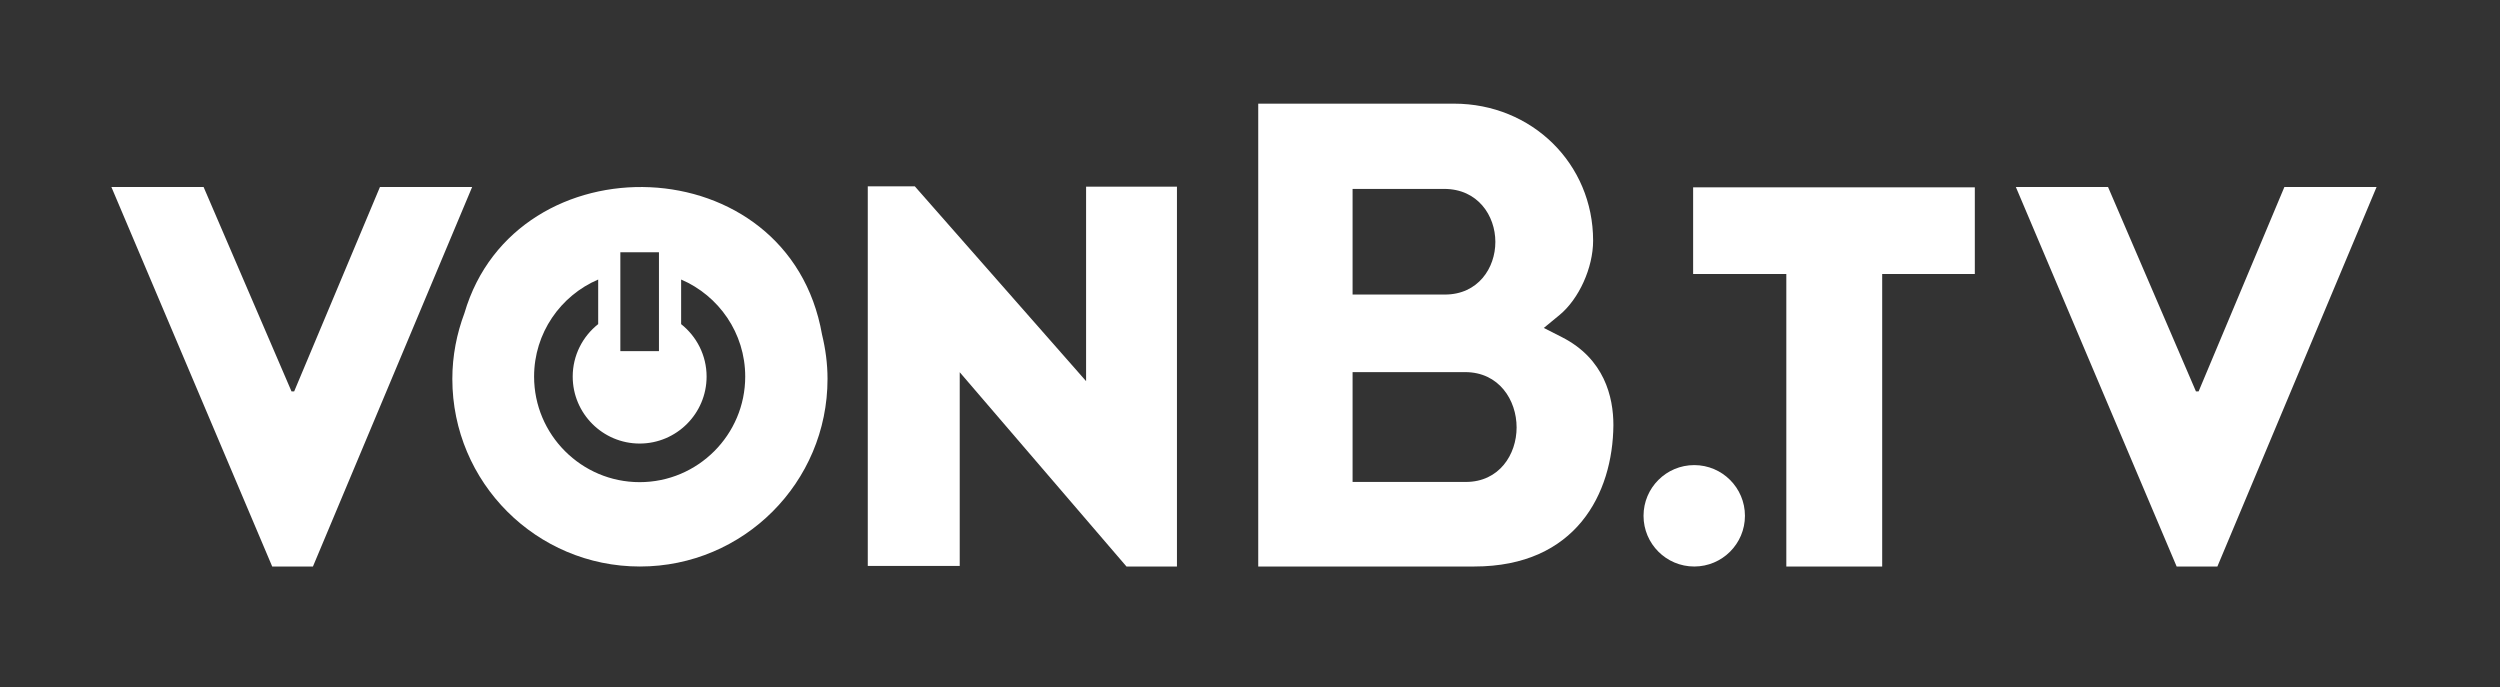 <?xml version="1.0" encoding="utf-8"?>
<!-- Generator: Adobe Illustrator 15.0.2, SVG Export Plug-In  -->
<!DOCTYPE svg PUBLIC "-//W3C//DTD SVG 1.1//EN" "http://www.w3.org/Graphics/SVG/1.1/DTD/svg11.dtd">
<svg version="1.1"
	 xmlns="http://www.w3.org/2000/svg" xmlns:xlink="http://www.w3.org/1999/xlink" xmlns:a="http://ns.adobe.com/AdobeSVGViewerExtensions/3.0/"
	 x="0px" y="0px" width="633px" height="174px" viewBox="-28.205 -26.246 633 174"
	 overflow="visible" enable-background="new -28.205 -26.246 633 174" xml:space="preserve">
<rect x="-28.205" y="-26.246" width="633" height="174" fill="#333333" stroke="none"/>
<defs>
</defs>
<polygon fill="#FFFFFF" points="46.28,72.849 45.602,72.849 23.346,21.107 0,21.107 40.717,117.193 51.032,117.193 91.34,21.107 
	67.996,21.107 "/>
<polygon fill="#FFFFFF" points="528.487,72.849 527.806,72.849 505.551,21.107 482.208,21.107 522.921,117.193 533.236,117.193 
	573.544,21.107 550.201,21.107 "/>
<path fill="#FFFFFF" d="M89.391,53.04c-1.945,5.19-3.064,10.783-3.064,16.655c0,26.233,21.267,47.499,47.498,47.499
	c26.235,0,47.5-21.266,47.5-47.499c0-3.866-0.511-7.61-1.387-11.208C171.545,10.537,102.383,8.713,89.391,53.04z M133.756,95.835
	c-14.738,0-26.729-11.994-26.729-26.731c0-11.011,6.694-20.487,16.229-24.574v4.163v7.126c-3.925,3.11-6.451,7.904-6.451,13.286
	c0,9.349,7.602,16.956,16.951,16.956c9.348,0,16.951-7.607,16.951-16.956c0-5.382-2.527-10.173-6.449-13.28v-7.412V44.53
	c9.533,4.087,16.227,13.563,16.227,24.574C160.484,83.842,148.495,95.835,133.756,95.835z M138.643,42.842v3.422v6.614v6.798v2.979
	h-4.887h-4.889v-2.979v-6.798v-6.497v-3.54v-5.208h4.889h4.887V42.842z"/>
<path fill="#FFFFFF" d="M246.793,70.259l-43.367-49.328h-11.91v96.123c8.342,0,14.804,0,23.282,0V68.001l42.22,49.192h12.781V21.013
	c-8.344,0-14.667,0-23.006,0V70.259z"/>
<path fill="#FFFFFF" d="M400.496,43.129h23.595v74.064c8.092,0,16.185,0,24.273,0V43.129h23.456c0-7.407,0-14.674,0-21.945h-71.324
	C400.496,28.455,400.496,35.722,400.496,43.129z"/>
<path fill="#FFFFFF" d="M367.277,59.121l-4.589-2.332l3.975-3.272c4.931-4.06,8.51-11.977,8.51-18.823
	C375.173,15.24,359.7,0,339.945,0H290.38v117.193h54.7c25.758,0,35.086-18.485,35.227-35.787
	C380.307,74.28,378.045,64.603,367.277,59.121z M314.269,21.587h23.198c8.501,0,12.953,6.755,12.953,13.426
	c0,6.622-4.387,13.321-12.773,13.321h-23.378V21.587z M342.959,95.782h-28.69V67.974h28.511c8.544,0,13.02,7.05,13.02,14.013
	C355.799,88.844,351.388,95.782,342.959,95.782z"/>
<circle fill="#FFFFFF" cx="400.776" cy="104.356" r="12.839"/>
</svg>
